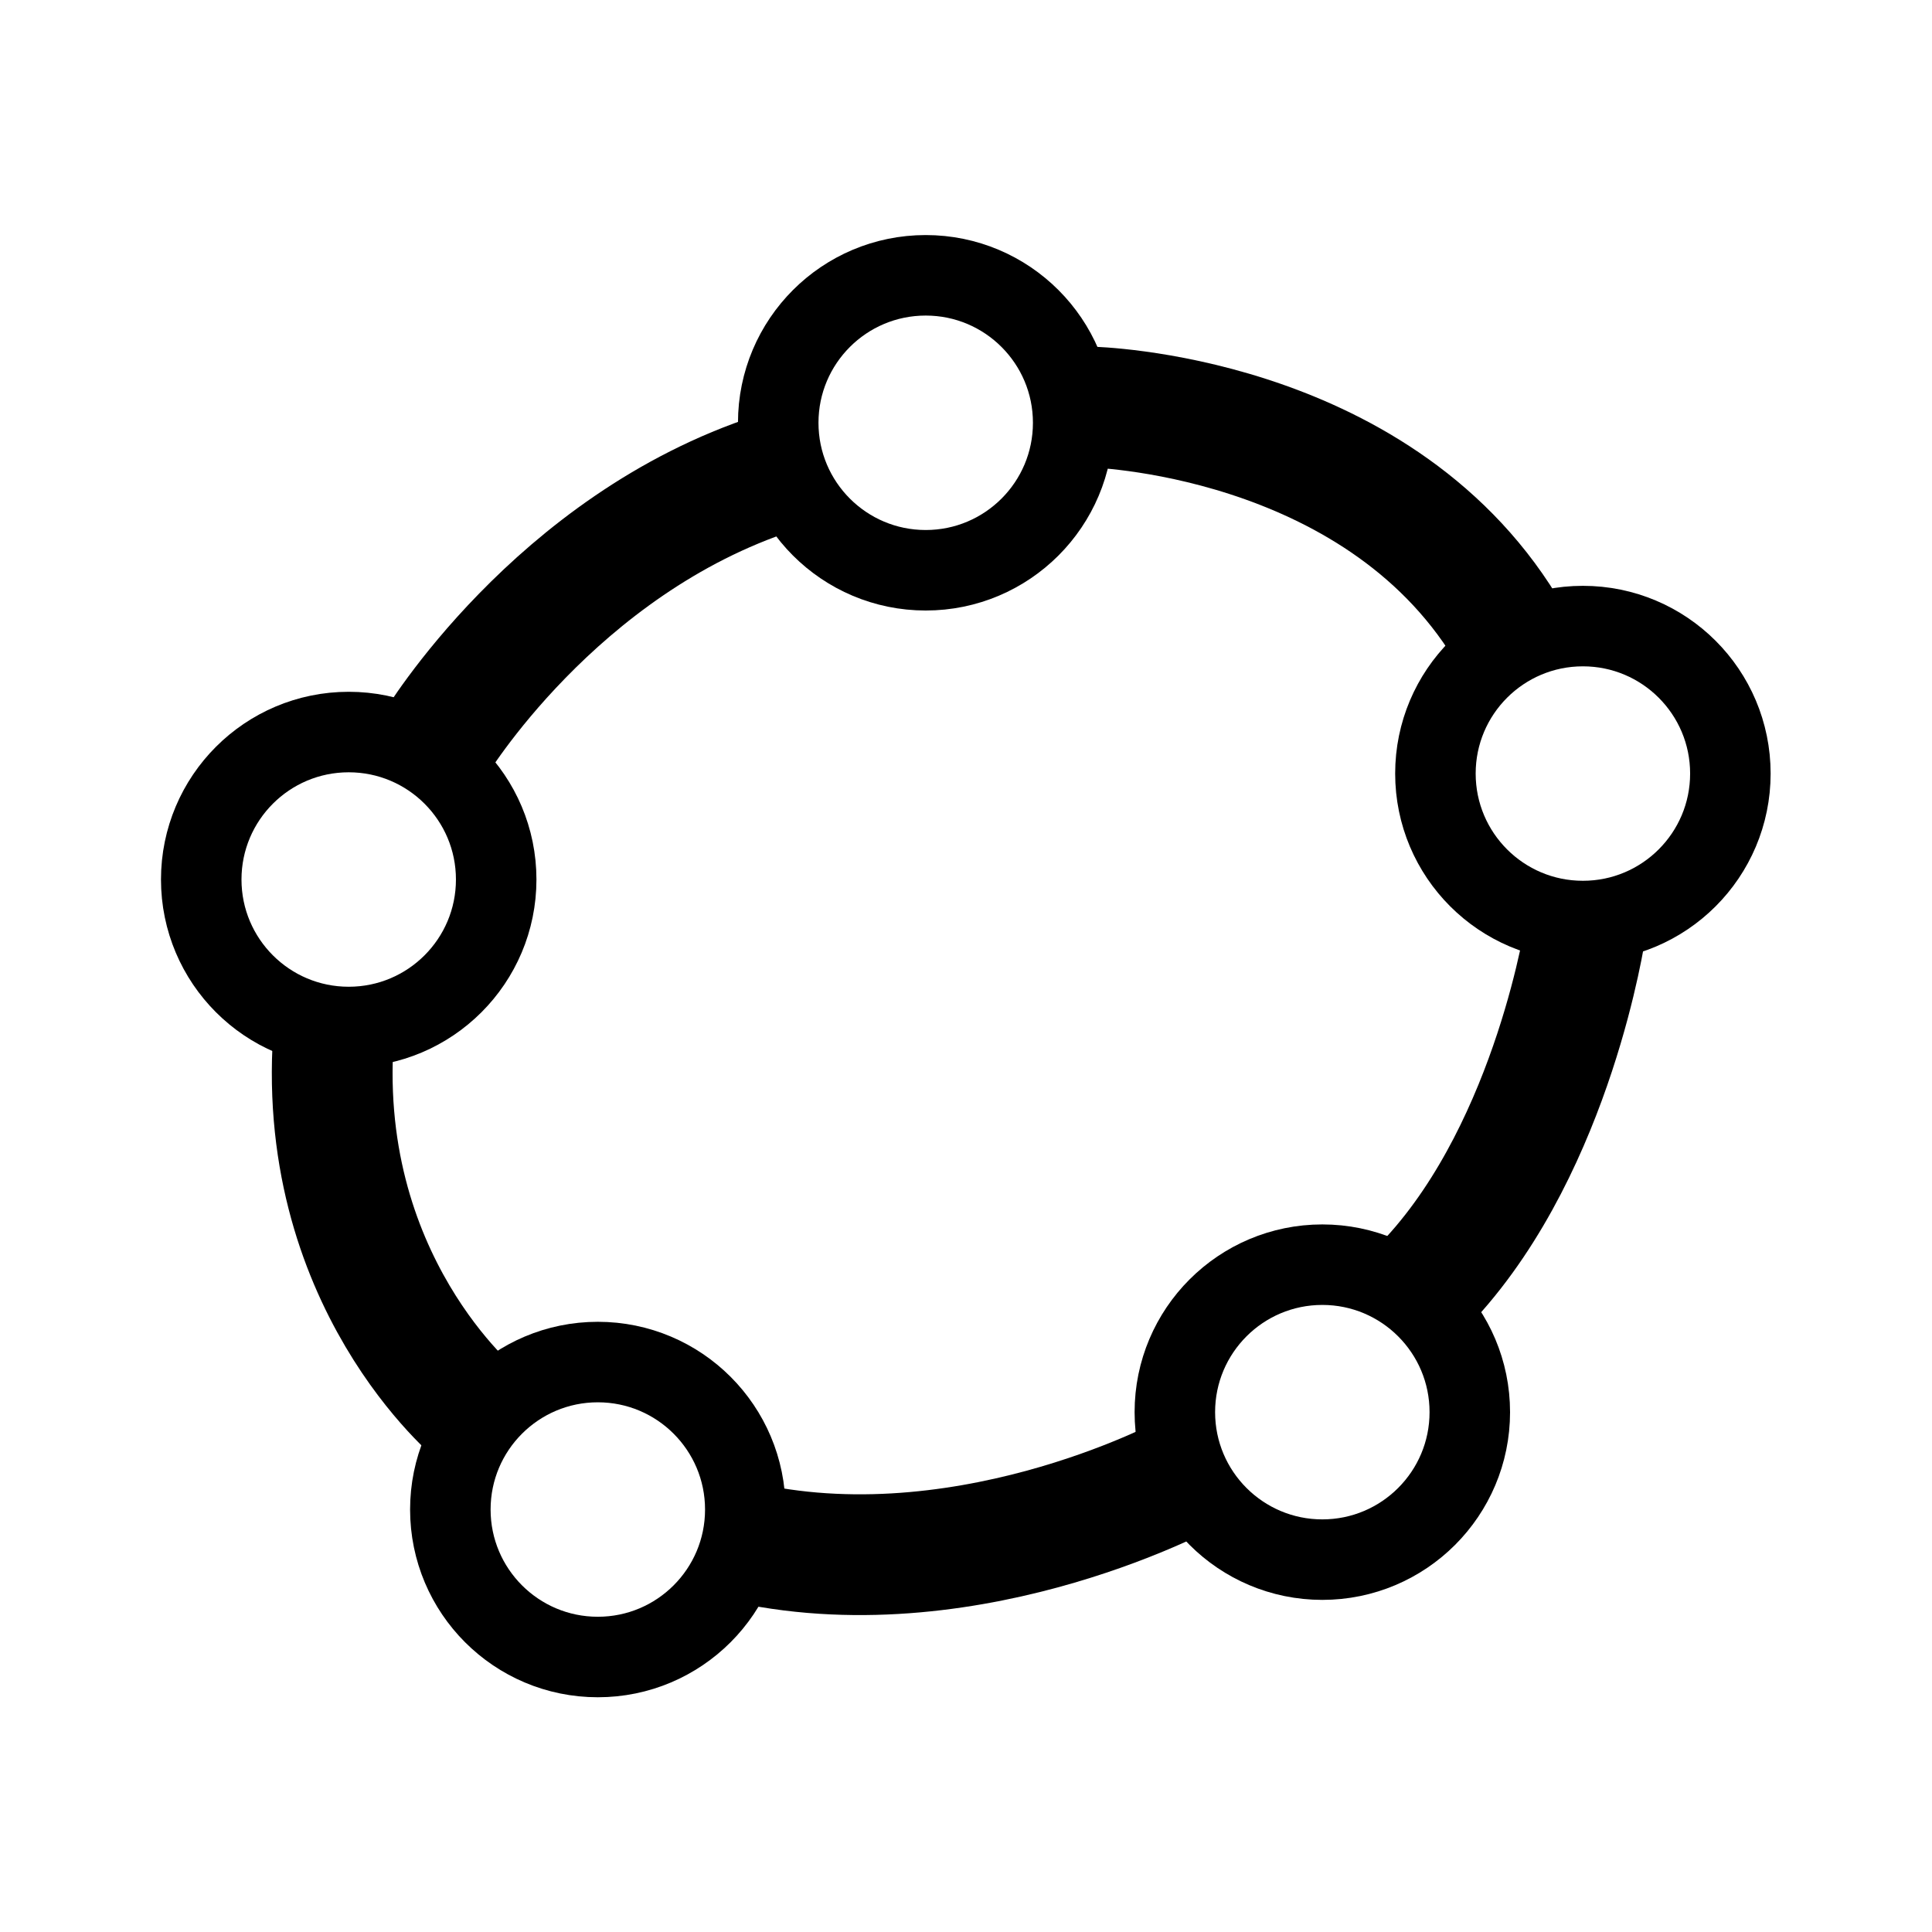 <svg width="192" height="192" viewBox="0 0 50.8 50.8" xml:space="preserve" xmlns="http://www.w3.org/2000/svg"><g style="display:inline;stroke-width:1;stroke-dasharray:none" transform="translate(-.168 -.065) scale(1.008)"><circle style="fill:none;stroke:#000;stroke-width:2.1;stroke-linecap:round;stroke-linejoin:round;stroke-miterlimit:1;stroke-dasharray:none" cx="24.314" cy="11.093" r="3.847"/><circle style="fill:none;stroke:#000;stroke-width:2.1;stroke-linecap:round;stroke-linejoin:round;stroke-miterlimit:1;stroke-dasharray:none" cx="41.457" cy="20.243" r="3.847"/><circle style="fill:none;stroke:#000;stroke-width:2.1;stroke-linecap:round;stroke-linejoin:round;stroke-miterlimit:1;stroke-dasharray:none" cx="34.66" cy="36.901" r="3.847"/><circle style="fill:none;stroke:#000;stroke-width:2.1;stroke-linecap:round;stroke-linejoin:round;stroke-miterlimit:1;stroke-dasharray:none" cx="15.761" cy="39.441" r="3.847"/><circle style="fill:none;stroke:#000;stroke-width:2.1;stroke-linecap:round;stroke-linejoin:round;stroke-miterlimit:1;stroke-dasharray:none" cx="9.263" cy="23.007" r="3.847"/><path style="opacity:1;fill:none;stroke:#000;stroke-width:3.15;stroke-linecap:butt;stroke-linejoin:round;stroke-miterlimit:1;stroke-dasharray:none" d="M28.61 10.682s7.395.15 10.83 5.752m2.092 7.843s-.821 5.602-4.034 9.113m-6.424 5.154s-5.975 3.212-11.951 1.644m-6.499-3.212s-4.333-3.511-3.735-10.16m2.615-7.32s3.137-5.229 8.889-7.096"/></g></svg>